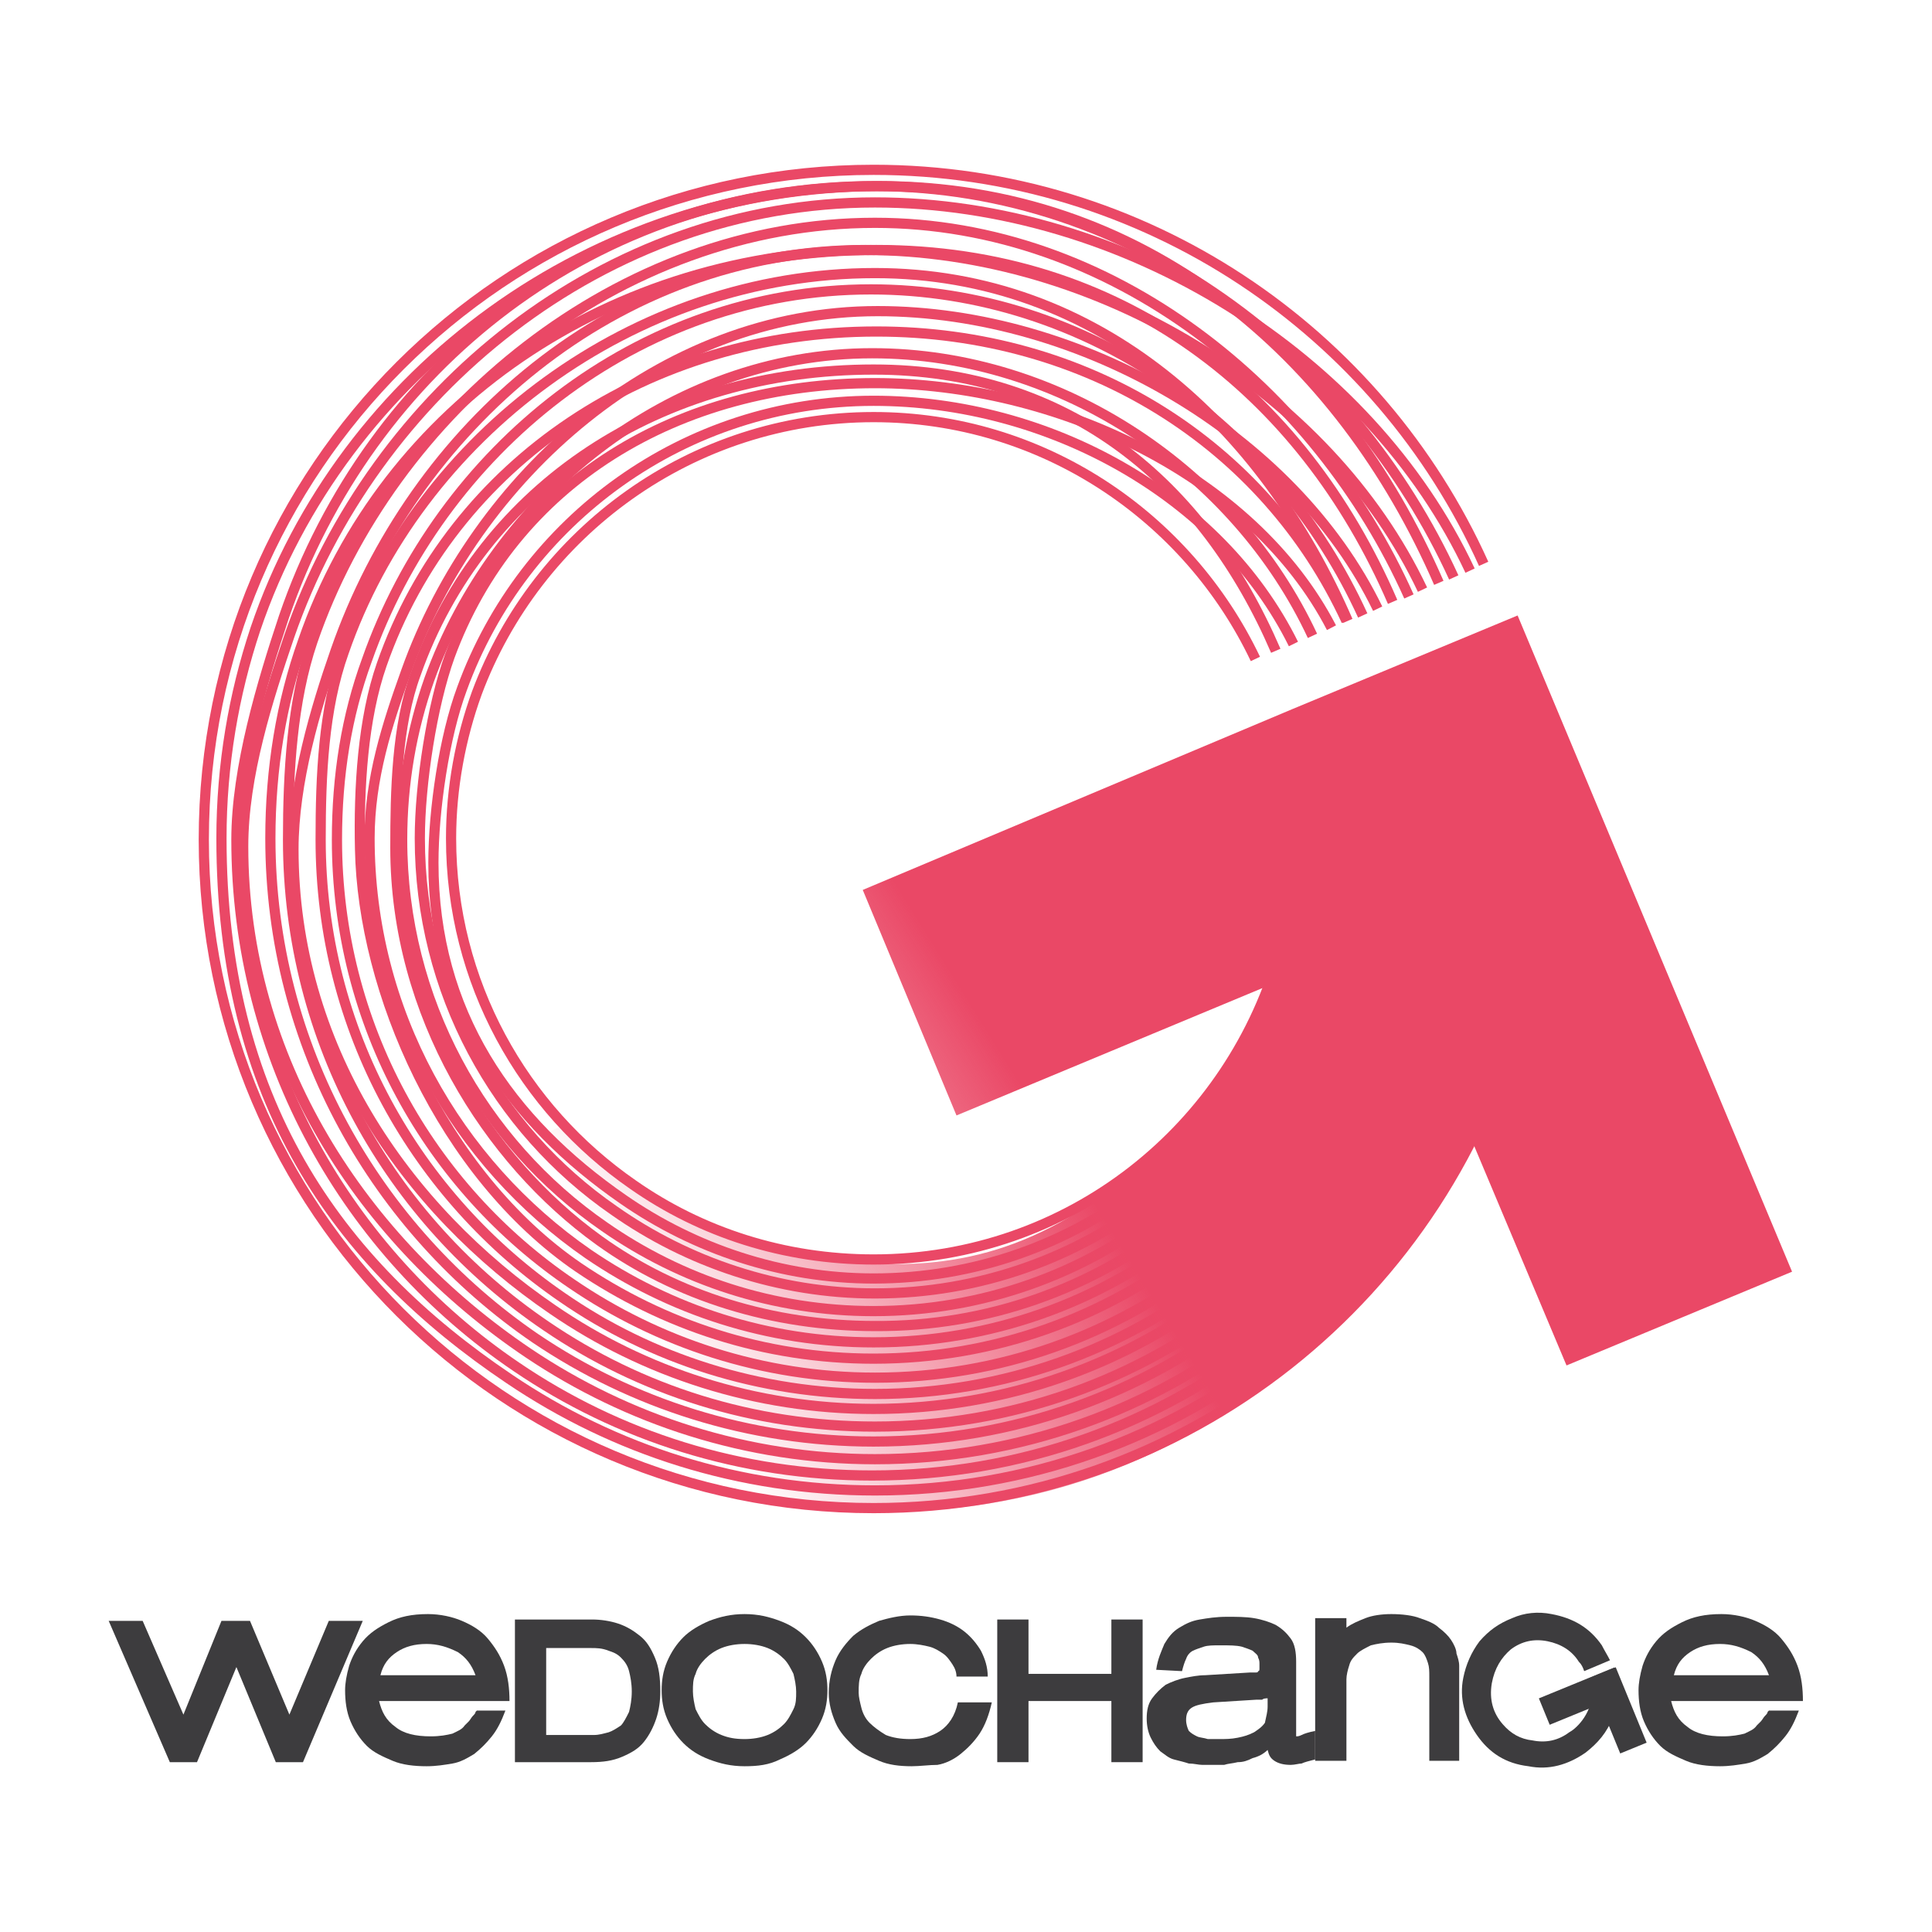 <?xml version="1.0" encoding="utf-8"?>
<!-- Generator: Adobe Illustrator 19.2.0, SVG Export Plug-In . SVG Version: 6.00 Build 0)  -->
<svg version="1.1" id="Layer_1" xmlns="http://www.w3.org/2000/svg" xmlns:xlink="http://www.w3.org/1999/xlink" x="0px" y="0px"
	 viewBox="0 0 142.2 142.2" style="enable-background:new 0 0 142.2 142.2;" xml:space="preserve">
<style type="text/css">
	.st0{fill:none;stroke:#EA4866;stroke-width:0.75;stroke-miterlimit:10;}
	.st1{fill:#3D3C3E;}
	.st2{fill:url(#SVGID_1_);}
</style>
<path class="st0" d="M109.2,41.5c-7.7-17.1-24.9-29-44.9-29c-27.2,0-49.3,22-49.3,49.3C15,89,37.1,111,64.3,111
	c23.1,0,42.4-15.8,47.8-37.2"/>
<path class="st0" d="M108.2,42c-7.4-15.8-25.4-27.1-43.8-27.1c-20,0-36.9,14-43.1,31.9c-1.6,4.7-3.4,10.3-3.4,15.5
	c0,15.7,8.8,29.1,21,37.3c7.3,4.9,16.1,7.8,25.5,7.8c21.3,0,39.2-14.6,44.2-34.4"/>
<path class="st0" d="M105.9,42.9c-7.3-16.8-21.7-29.2-41.2-29.2c-21.1,0-39.5,13.7-45.9,32.6c-1.6,4.8-2.5,10-2.5,15.4
	c0,19.2,8.4,31.2,21.2,39.8c7.7,5.2,16.9,8.2,26.9,8.2c22.5,0,41.3-15.4,46.6-36.3"/>
<path class="st0" d="M107,42.5c-7.4-16.2-23.6-28.8-42.6-28.8c-20.5,0-37.2,13.3-43.5,31.7c-1.6,4.8-3.5,11.1-3.5,16.4
	c0,16.2,8.2,30.4,20.6,38.8c7.5,5.1,16.5,8,26.2,8c21.9,0,40.3-15,45.4-35.3"/>
<path class="st0" d="M104.7,43.4c-6.9-14.6-24-25-41-25c-18.4,0-33.3,13.1-39,29.5c-1.5,4.3-3.1,9.7-3.1,14.6
	c0,14.4,8.1,26.4,19.1,33.9c6.7,4.6,14.9,7.3,23.6,7.3c19.6,0,36-13.4,40.7-31.5"/>
<path class="st0" d="M103.7,43.9c-6.8-15.2-21.8-27.5-39.3-27.5c-18.9,0-35.6,13.9-41.4,30.8c-1.5,4.4-1.8,9.6-1.8,14.6
	c0,14.9,7.5,28,19,35.8c6.9,4.7,15.2,7.4,24.2,7.4c20.2,0,37.1-13.8,41.9-32.5"/>
<path class="st0" d="M102.5,44.3c-6.7-15.5-20-25.9-38-25.9c-19.5,0-36.2,11.4-42.2,28.8c-1.6,4.5-2.4,9.4-2.4,14.5
	c0,15.3,7.8,28.8,19.5,36.8c7.1,4.8,15.7,7.6,24.9,7.6c20.7,0,38.1-14.2,43-33.4"/>
<path class="st0" d="M101.4,44.8C95.2,32,79.6,22.9,64.6,22.9c-16.1,0-29.6,12.2-34.7,26.5c-1.4,3.9-2.7,7.9-2.7,12.3
	c0,12.7,6.4,23.9,16.1,30.6c6,4.1,13.2,6.5,21,6.5c17.3,0,31.8-11.8,35.9-27.7"/>
<path class="st0" d="M100.3,45.3c-6.3-13.8-20.2-24-36.2-24c-17.2,0-31.7,11.9-37.1,27.3c-1.5,4.1-2.2,8.5-2.2,13.2
	c0,13.6,6.8,25.6,17.3,32.7c6.3,4.3,14,6.9,22.3,6.9c18.4,0,33.9-12.6,38.3-29.6"/>
<path class="st0" d="M99.2,45.7L99.2,45.7C93,31.4,80.9,20.1,64.4,20.1c-17.8,0-33.6,12-39.1,27.9c-1.5,4.2-1.7,9.1-1.7,13.8
	c0,14,7,26.3,17.8,33.7c6.5,4.5,14.5,7.1,23,7.1c19,0,35-13,39.5-30.6"/>
<path class="st0" d="M92.4,48.5c-5-10.5-15.7-17.8-28.1-17.8c-13.4,0-24.8,8.5-29.2,20.3c-1.2,3.3-1.9,7-1.9,10.7
	c0,10.6,5.3,19.9,13.4,25.5c5,3.5,11.1,5.5,17.7,5.5c14.4,0,26.4-9.7,30-23"/>
<path class="st0" d="M93.9,47.9c-5.3-12.3-15.2-20.7-29.6-20.7c-15.6,0-28.8,8.5-33.7,22.4c-1.4,3.8-1.5,8.6-1.5,12.8
	c0,12.3,6.8,23,15,28.9c5.7,4.1,12.8,6.3,20.3,6.3C81,97.7,95,86.3,99.1,70.9"/>
<path class="st0" d="M95.2,47.4c-5.4-10.9-18-17.9-30.9-17.9c-13.9,0-25.8,8.8-30.3,21.2c-1.3,3.5-2.1,8.9-2.1,12.8
	c0,11,5.6,19,14,24.8c5.2,3.6,11.6,5.8,18.4,5.8c14.9,0,27.5-10.1,31.2-23.9"/>
<path class="st0" d="M96.6,46.8C91,34.8,78.2,26,64.2,26c-15,0-27.8,10.7-32.6,24c-1.3,3.7-2,7.6-2,11.8c0,11.8,5.9,22.3,14.9,28.5
	c5.6,3.9,12.4,6.2,19.8,6.2c16.1,0,29.6-11,33.6-25.8"/>
<path class="st0" d="M98,46.2c-5.8-11.2-20.2-18-33.6-18c-14.5,0-26.6,7.3-31.3,20.1c-1.3,3.6-2.2,9.4-2.2,13.4
	c0,11.3,5.6,21.4,14.3,27.4c5.4,3.8,12.1,6.1,19.2,6.1c15.5,0,28.6-10.6,32.4-24.9"/>
<path class="st0" d="M99.1,45.7c-6-13-19.1-21.3-34.6-21.3c-16.7,0-31.2,9.6-36.4,24.5c-1.4,4-1.7,9.1-1.6,13.6
	c0.2,10.4,6,23.9,16.1,30.8c6.2,4.2,13.6,6.7,21.7,6.7c17.8,0,32.8-12.2,37.1-28.7"/>
<g>
	<path class="st1" d="M22.3,129.7h-2l-2.9-7l-2.9,7h-2L8,119.3h2.5l3,6.9l2.8-6.9h2.1l2.9,6.9l2.9-6.9h2.5L22.3,129.7z"/>
	<path class="st1" d="M37.2,125.9L37.2,125.9L37.2,125.9c-0.3,0.8-0.6,1.4-1,1.9s-0.8,0.9-1.3,1.3c-0.5,0.3-1,0.6-1.6,0.7
		c-0.6,0.1-1.2,0.2-1.9,0.2c-0.9,0-1.8-0.1-2.5-0.4c-0.7-0.3-1.4-0.6-1.9-1.1s-0.9-1.1-1.2-1.8c-0.3-0.7-0.4-1.5-0.4-2.3
		c0-0.5,0.1-1.1,0.3-1.8c0.2-0.6,0.5-1.2,1-1.8c0.5-0.6,1.1-1,1.9-1.4s1.7-0.6,2.9-0.6c0.9,0,1.8,0.2,2.5,0.5
		c0.7,0.3,1.4,0.7,1.9,1.3c0.5,0.6,0.9,1.2,1.2,2s0.4,1.7,0.4,2.6h-9.6c0.2,0.8,0.5,1.4,1.2,1.9c0.6,0.5,1.5,0.7,2.6,0.7
		c0.7,0,1.2-0.1,1.6-0.2c0.4-0.2,0.7-0.3,0.9-0.6c0.1-0.1,0.2-0.2,0.3-0.3c0.1-0.1,0.2-0.3,0.3-0.4s0.2-0.2,0.2-0.3
		c0.1-0.1,0.1-0.1,0.1-0.1L37.2,125.9L37.2,125.9z M31.4,121c-0.9,0-1.6,0.2-2.2,0.6s-1,0.9-1.2,1.7h7c-0.3-0.8-0.7-1.3-1.3-1.7
		C32.9,121.2,32.2,121,31.4,121z"/>
	<path class="st1" d="M43.5,129.7h-5.6v-10.5h5.7c0.6,0,1.3,0.1,1.9,0.3c0.6,0.2,1.1,0.5,1.6,0.9s0.8,0.9,1.1,1.6s0.4,1.5,0.4,2.5
		c0,0.7-0.1,1.4-0.3,2s-0.5,1.2-0.9,1.7s-0.9,0.8-1.6,1.1C45.1,129.6,44.4,129.7,43.5,129.7z M43.5,121.3h-3.3v6.4h3.5
		c0.4,0,0.7-0.1,1.1-0.2c0.3-0.1,0.6-0.3,0.9-0.5c0.2-0.2,0.4-0.6,0.6-1c0.1-0.4,0.2-0.9,0.2-1.5s-0.1-1.1-0.2-1.5
		c-0.1-0.4-0.3-0.7-0.6-1s-0.6-0.4-0.9-0.5C44.3,121.3,43.9,121.3,43.5,121.3z"/>
	<path class="st1" d="M54.8,130c-1,0-1.8-0.2-2.6-0.5s-1.4-0.7-1.9-1.2s-0.9-1.1-1.2-1.8c-0.3-0.7-0.4-1.4-0.4-2.1s0.1-1.4,0.4-2.1
		c0.3-0.7,0.7-1.3,1.2-1.8s1.2-0.9,1.9-1.2c0.8-0.3,1.6-0.5,2.6-0.5s1.8,0.2,2.6,0.5s1.4,0.7,1.9,1.2s0.9,1.1,1.2,1.8
		c0.3,0.7,0.4,1.4,0.4,2.1s-0.1,1.4-0.4,2.1c-0.3,0.7-0.7,1.3-1.2,1.8s-1.2,0.9-1.9,1.2C56.6,129.9,55.8,130,54.8,130z M54.8,121
		c-0.6,0-1.2,0.1-1.7,0.3c-0.5,0.2-0.9,0.5-1.2,0.8s-0.6,0.7-0.7,1.1c-0.2,0.4-0.2,0.8-0.2,1.3c0,0.4,0.1,0.9,0.2,1.3
		c0.2,0.4,0.4,0.8,0.7,1.1c0.3,0.3,0.7,0.6,1.2,0.8c0.5,0.2,1,0.3,1.7,0.3c0.6,0,1.2-0.1,1.7-0.3c0.5-0.2,0.9-0.5,1.2-0.8
		s0.5-0.7,0.7-1.1s0.2-0.8,0.2-1.3c0-0.4-0.1-0.9-0.2-1.3c-0.2-0.4-0.4-0.8-0.7-1.1c-0.3-0.3-0.7-0.6-1.2-0.8S55.4,121,54.8,121z"/>
	<path class="st1" d="M67.1,130c-0.9,0-1.7-0.1-2.4-0.4c-0.7-0.3-1.4-0.6-1.9-1.1s-1-1-1.3-1.7s-0.5-1.4-0.5-2.2
		c0-0.9,0.2-1.7,0.5-2.4c0.3-0.7,0.8-1.3,1.3-1.8c0.6-0.5,1.2-0.8,1.9-1.1c0.7-0.2,1.5-0.4,2.3-0.4s1.5,0.1,2.2,0.3
		c0.7,0.2,1.3,0.5,1.8,0.9s0.9,0.9,1.2,1.4c0.3,0.6,0.5,1.2,0.5,1.9h-2.3c0-0.3-0.1-0.6-0.3-0.9c-0.2-0.3-0.4-0.6-0.7-0.8
		c-0.3-0.2-0.6-0.4-1-0.5S67.5,121,67,121c-0.6,0-1.2,0.1-1.7,0.3c-0.5,0.2-0.9,0.5-1.2,0.8c-0.3,0.3-0.6,0.7-0.7,1.1
		c-0.2,0.4-0.2,0.9-0.2,1.4c0,0.3,0.1,0.7,0.2,1.1c0.1,0.4,0.3,0.8,0.6,1.1c0.3,0.3,0.7,0.6,1.2,0.9c0.5,0.2,1.1,0.3,1.8,0.3
		c0.9,0,1.6-0.2,2.2-0.6s1.1-1.1,1.3-2.1H73c-0.2,0.9-0.5,1.7-0.9,2.3s-0.9,1.1-1.4,1.5s-1.1,0.7-1.7,0.8
		C68.4,129.9,67.7,130,67.1,130z"/>
	<path class="st1" d="M81.8,129.7v-4.5h-6.1v4.5h-2.3v-10.5h2.3v4h6.1v-4h2.3v10.5H81.8z"/>
	<path class="st1" d="M85.1,122.9c0.1-0.8,0.4-1.4,0.6-1.9c0.3-0.5,0.6-0.9,1.1-1.2s0.9-0.5,1.5-0.6s1.2-0.2,2-0.2
		c0.7,0,1.4,0,2,0.1s1.2,0.3,1.6,0.5c0.5,0.3,0.8,0.6,1.1,1c0.3,0.4,0.4,1,0.4,1.7v5.1c0,0.1,0,0.1,0,0.2s0,0.1,0,0.2
		c0.1,0,0.2,0,0.4-0.1c0.2-0.1,0.5-0.2,1-0.3v2.1c-0.4,0.1-0.8,0.2-1,0.3c-0.2,0-0.5,0.1-0.8,0.1c-0.5,0-0.9-0.1-1.2-0.3
		c-0.3-0.2-0.4-0.4-0.5-0.8c-0.3,0.3-0.7,0.5-1.1,0.6c-0.4,0.2-0.7,0.3-1.1,0.3c-0.4,0.1-0.7,0.1-1,0.2c-0.3,0-0.6,0-0.9,0
		c-0.2,0-0.4,0-0.7,0c-0.3,0-0.6-0.1-1-0.1c-0.3-0.1-0.7-0.2-1.1-0.3s-0.7-0.4-1-0.6c-0.3-0.3-0.5-0.6-0.7-1
		c-0.2-0.4-0.3-0.9-0.3-1.4c0-0.6,0.1-1.1,0.4-1.5s0.6-0.7,1-1c0.4-0.2,0.9-0.4,1.4-0.5s1-0.2,1.5-0.2l3.3-0.2c0.2,0,0.3,0,0.4,0
		s0.2,0,0.2-0.1c0.1,0,0.1-0.1,0.1-0.2s0-0.2,0-0.3c0-0.2,0-0.3-0.1-0.5c0-0.2-0.2-0.3-0.4-0.5c-0.2-0.1-0.5-0.2-0.8-0.3
		c-0.4-0.1-0.9-0.1-1.6-0.1c-0.5,0-0.9,0-1.2,0.1c-0.3,0.1-0.6,0.2-0.8,0.3s-0.4,0.3-0.5,0.6c-0.1,0.2-0.2,0.5-0.3,0.9L85.1,122.9
		L85.1,122.9z M93.3,125.6V125c-0.1,0-0.3,0-0.4,0.1c-0.1,0-0.3,0-0.4,0l-3.2,0.2c-0.8,0.1-1.3,0.2-1.6,0.4
		c-0.3,0.2-0.4,0.5-0.4,0.9c0,0.3,0.1,0.6,0.2,0.8c0.2,0.2,0.4,0.3,0.6,0.4s0.5,0.1,0.8,0.2c0.3,0,0.5,0,0.8,0c0.5,0,0.9,0,1.4-0.1
		s0.8-0.2,1.2-0.4c0.3-0.2,0.6-0.4,0.8-0.7C93.2,126.3,93.3,126,93.3,125.6z"/>
	<path class="st1" d="M105.2,129.7v-6.3c0-0.4,0-0.7-0.1-1s-0.2-0.6-0.4-0.8c-0.2-0.2-0.5-0.4-0.9-0.5s-0.8-0.2-1.4-0.2
		s-1.1,0.1-1.5,0.2c-0.4,0.2-0.8,0.4-1,0.6c-0.3,0.3-0.5,0.5-0.6,0.9c-0.1,0.3-0.2,0.7-0.2,1v6h-2.3v-10.5h2.3v0.7
		c0.4-0.3,0.9-0.5,1.4-0.7s1.2-0.3,1.9-0.3c0.8,0,1.6,0.1,2.1,0.3c0.6,0.2,1.1,0.4,1.4,0.7c0.4,0.3,0.7,0.6,0.9,0.9
		c0.2,0.3,0.4,0.7,0.4,1c0.1,0.3,0.2,0.6,0.2,0.9s0,0.5,0,0.7v6.3h-2.2C105.2,129.6,105.2,129.7,105.2,129.7z"/>
	<path class="st1" d="M132.4,125.9L132.4,125.9C132.5,125.9,132.5,125.9,132.4,125.9c-0.3,0.8-0.6,1.4-1,1.9s-0.8,0.9-1.3,1.3
		c-0.5,0.3-1,0.6-1.6,0.7c-0.6,0.1-1.2,0.2-1.9,0.2c-0.9,0-1.8-0.1-2.5-0.4c-0.7-0.3-1.4-0.6-1.9-1.1s-0.9-1.1-1.2-1.8
		c-0.3-0.7-0.4-1.5-0.4-2.3c0-0.5,0.1-1.1,0.3-1.8c0.2-0.6,0.5-1.2,1-1.8c0.5-0.6,1.1-1,1.9-1.4s1.7-0.6,2.9-0.6
		c0.9,0,1.8,0.2,2.5,0.5s1.4,0.7,1.9,1.3c0.5,0.6,0.9,1.2,1.2,2s0.4,1.7,0.4,2.6H123c0.2,0.8,0.5,1.4,1.2,1.9
		c0.6,0.5,1.5,0.7,2.6,0.7c0.7,0,1.2-0.1,1.6-0.2c0.4-0.2,0.7-0.3,0.9-0.6c0.1-0.1,0.2-0.2,0.3-0.3c0.1-0.1,0.2-0.3,0.3-0.4
		s0.2-0.2,0.2-0.3c0.1-0.1,0.1-0.1,0.1-0.1L132.4,125.9L132.4,125.9z M126.6,121c-0.9,0-1.6,0.2-2.2,0.6s-1,0.9-1.2,1.7h7
		c-0.3-0.8-0.7-1.3-1.3-1.7C128.1,121.2,127.4,121,126.6,121z"/>
	<g>
		<g>
			
				<rect x="118.1" y="122.9" transform="matrix(0.925 -0.379 0.379 0.925 -38.842 54.587)" class="st1" width="2.1" height="6"/>
			
				<rect x="113.5" y="123.8" transform="matrix(0.925 -0.379 0.379 0.925 -38.643 53.506)" class="st1" width="6" height="2.1"/>
		</g>
		<path class="st1" d="M115.5,127.5c-0.8,0.6-1.7,0.8-2.7,0.6c-0.9-0.1-1.6-0.5-2.2-1.2c-0.7-0.8-1-1.8-0.8-3
			c0.2-1.1,0.7-1.9,1.4-2.5c0.8-0.6,1.7-0.8,2.7-0.6c1,0.2,1.8,0.7,2.3,1.5c0.2,0.2,0.3,0.4,0.4,0.7l1.9-0.8
			c-0.2-0.4-0.4-0.7-0.6-1.1c-0.9-1.3-2.1-2-3.7-2.3c-1-0.2-2-0.1-2.9,0.3c-1,0.4-1.7,0.9-2.4,1.7c-0.6,0.8-1,1.7-1.2,2.7
			c-0.3,1.5,0.1,2.9,1,4.2c0.9,1.3,2.1,2.1,3.8,2.3c1.5,0.3,2.9-0.1,4.2-1c0.9-0.7,1.6-1.5,2-2.6l-1.5-1.8
			C117.1,126.3,115.9,127.3,115.5,127.5z"/>
	</g>
</g>
<linearGradient id="SVGID_1_" gradientUnits="userSpaceOnUse" x1="45.399" y1="564.067" x2="103.771" y2="527.776" gradientTransform="matrix(1 0 0 1 0 -452)">
	<stop  offset="0.14" style="stop-color:#EA4866;stop-opacity:0"/>
	<stop  offset="0.615" style="stop-color:#EA4866"/>
</linearGradient>
<path class="st2" d="M24.6,90.6c7.8,11.1,18.6,17.8,32.6,20c13.4,2.1,25.5-0.9,36.3-8.8c6.6-4.8,11.6-10.7,14.9-17.7l6.9,16.4
	l16.6-6.9l-20.2-48.3l-16.6,6.9l0,0L63.5,65.5l6.9,16.6l23.3-9.7c-3.6,8.4-9.2,13.1-11.9,15.1c-6.9,5.2-13.5,6.4-21.9,5
	c-7.4-1.2-13.4-4.2-18.4-9.7"/>
</svg>
